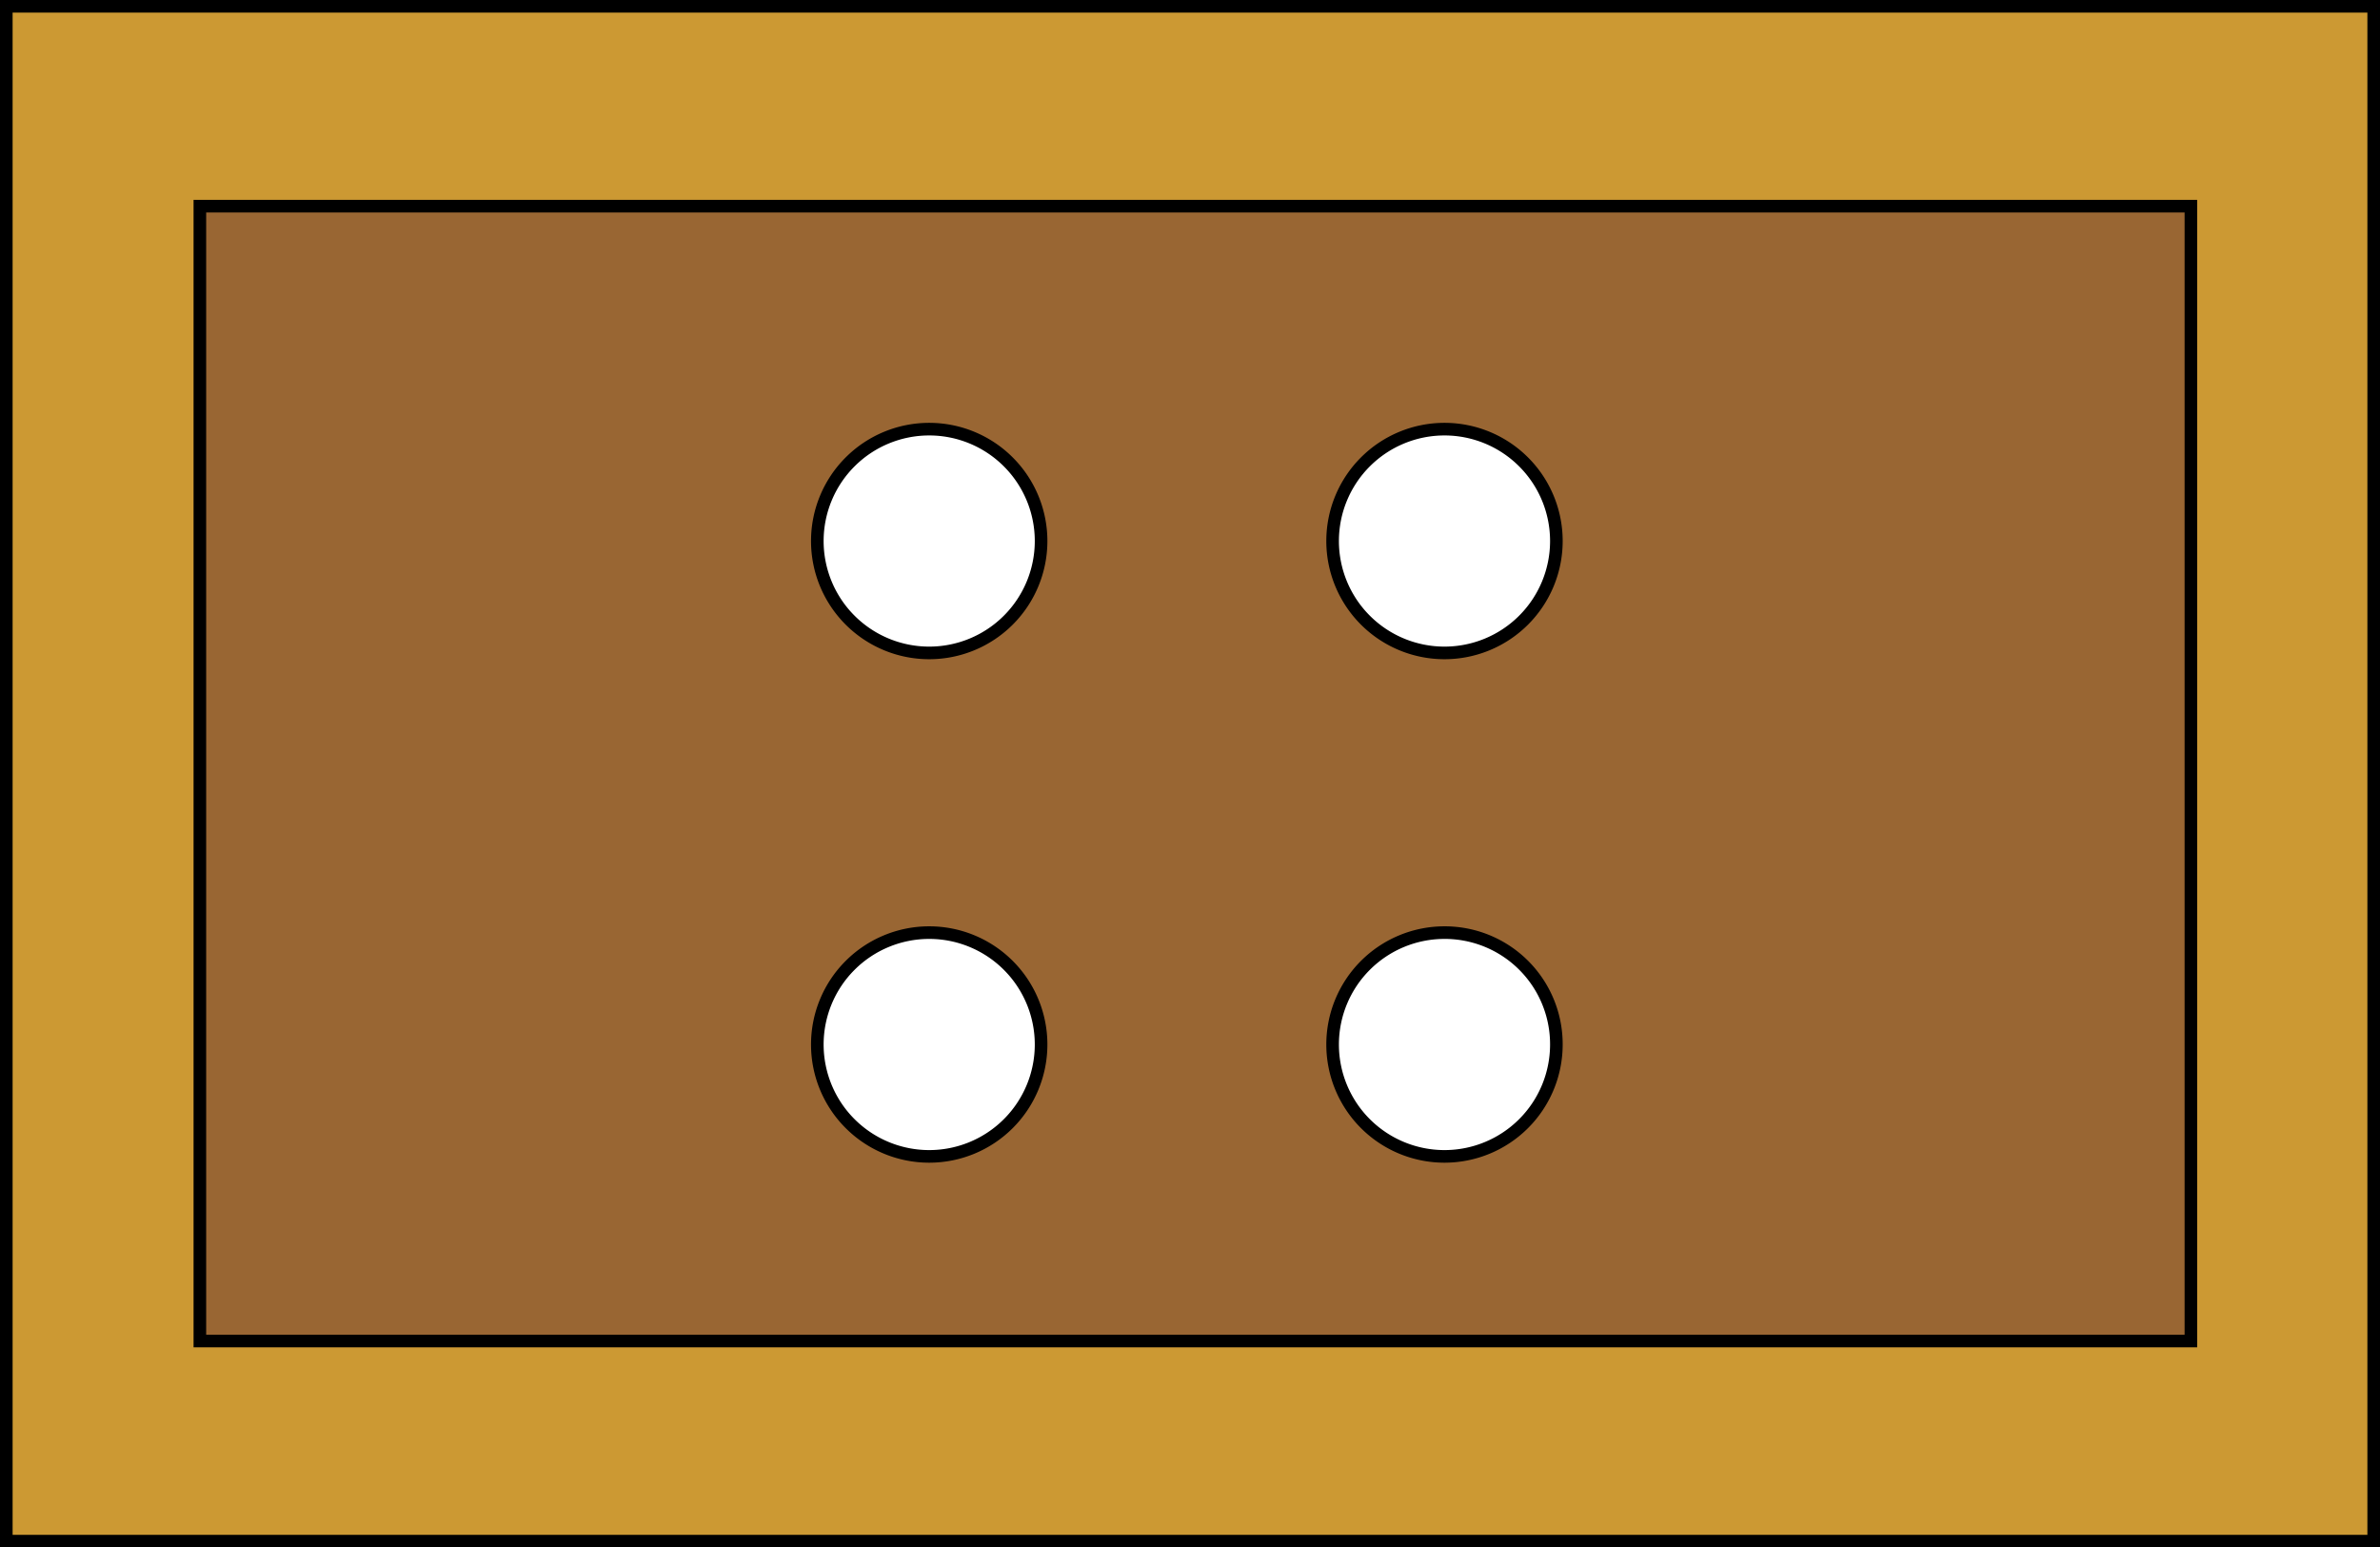 <svg xmlns="http://www.w3.org/2000/svg" viewBox="0 0 90.62 58.92"><defs><style>.cls-1{fill:#c93;}.cls-1,.cls-2{stroke:#000;stroke-miterlimit:22.93;stroke-width:0.48px;fill-rule:evenodd;}.cls-2{fill:#963;}</style></defs><title>1</title><g id="Слой_2" data-name="Слой 2"><g id="_1" data-name="1"><path class="cls-1" d="M.24.24H90.38V58.68H.24V.24ZM11.38,10V48.9H79.61V10Z"/><path class="cls-2" d="M7.61,7.85H83.42V51.06H7.61V7.85ZM55,35.51a4.26,4.26,0,1,0,4.26,4.26A4.25,4.25,0,0,0,55,35.51Zm-19.62,0a4.26,4.26,0,1,0,4.26,4.26,4.26,4.26,0,0,0-4.26-4.26ZM55,16.34a4.26,4.26,0,1,0,4.26,4.26A4.26,4.26,0,0,0,55,16.34Zm-19.62,0a4.26,4.26,0,1,0,4.26,4.26A4.26,4.26,0,0,0,35.38,16.34Z"/></g></g></svg>